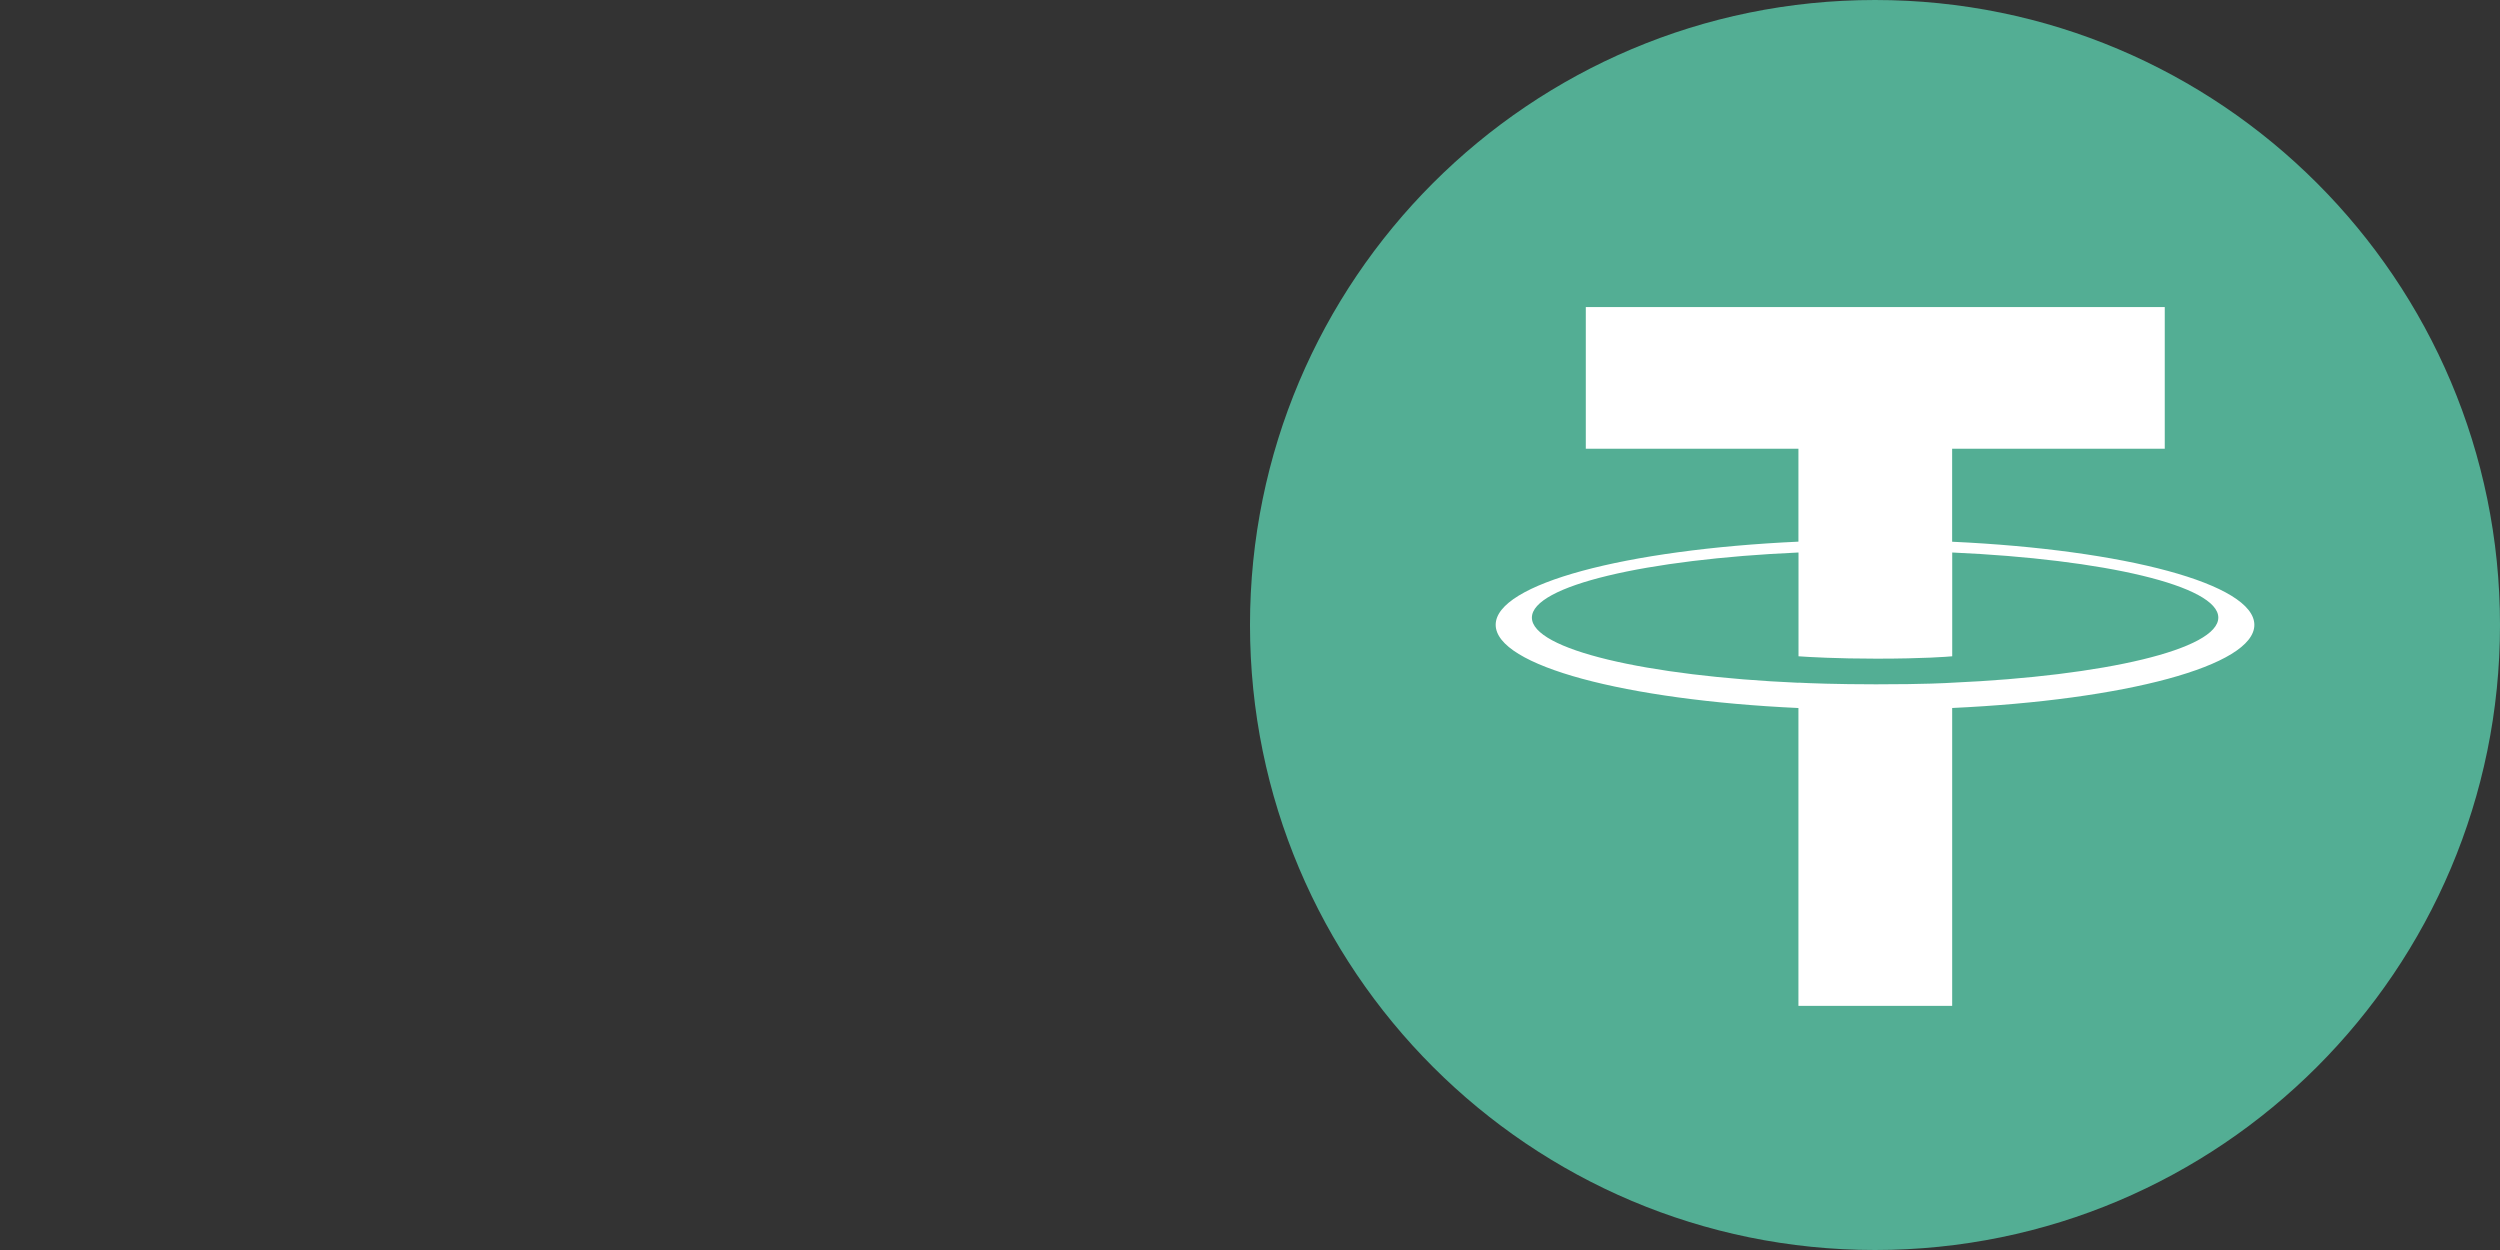 <svg width="62" height="31" viewBox="0 0 62 31" fill="none" xmlns="http://www.w3.org/2000/svg">
<rect x="0" y="0" width="62" height="31" fill="#333333" stroke="none"/>
<path d="M46.5 0C55.06 0 62 6.94 62 15.5C62 24.06 55.06 31 46.5 31C37.94 31 31 24.062 31 15.5C31 6.938 37.939 0 46.5 0Z" fill="#53AE94"/>
<path d="M48.413 13.435V11.129H53.686V7.616H39.328V11.129H44.601V13.433C40.316 13.63 37.093 14.479 37.093 15.495C37.093 16.512 40.317 17.361 44.601 17.559V24.945H48.414V17.558C52.692 17.361 55.908 16.513 55.908 15.497C55.908 14.481 52.692 13.633 48.414 13.435M48.414 16.933V16.931C48.307 16.938 47.754 16.971 46.523 16.971C45.539 16.971 44.847 16.943 44.603 16.93V16.933C40.817 16.766 37.991 16.106 37.991 15.317C37.991 14.528 40.817 13.87 44.603 13.702V16.276C44.851 16.294 45.56 16.335 46.539 16.335C47.715 16.335 48.306 16.286 48.415 16.276V13.702C52.194 13.87 55.014 14.53 55.014 15.316C55.014 16.103 52.193 16.763 48.415 16.931" fill="white"/>
</svg>
